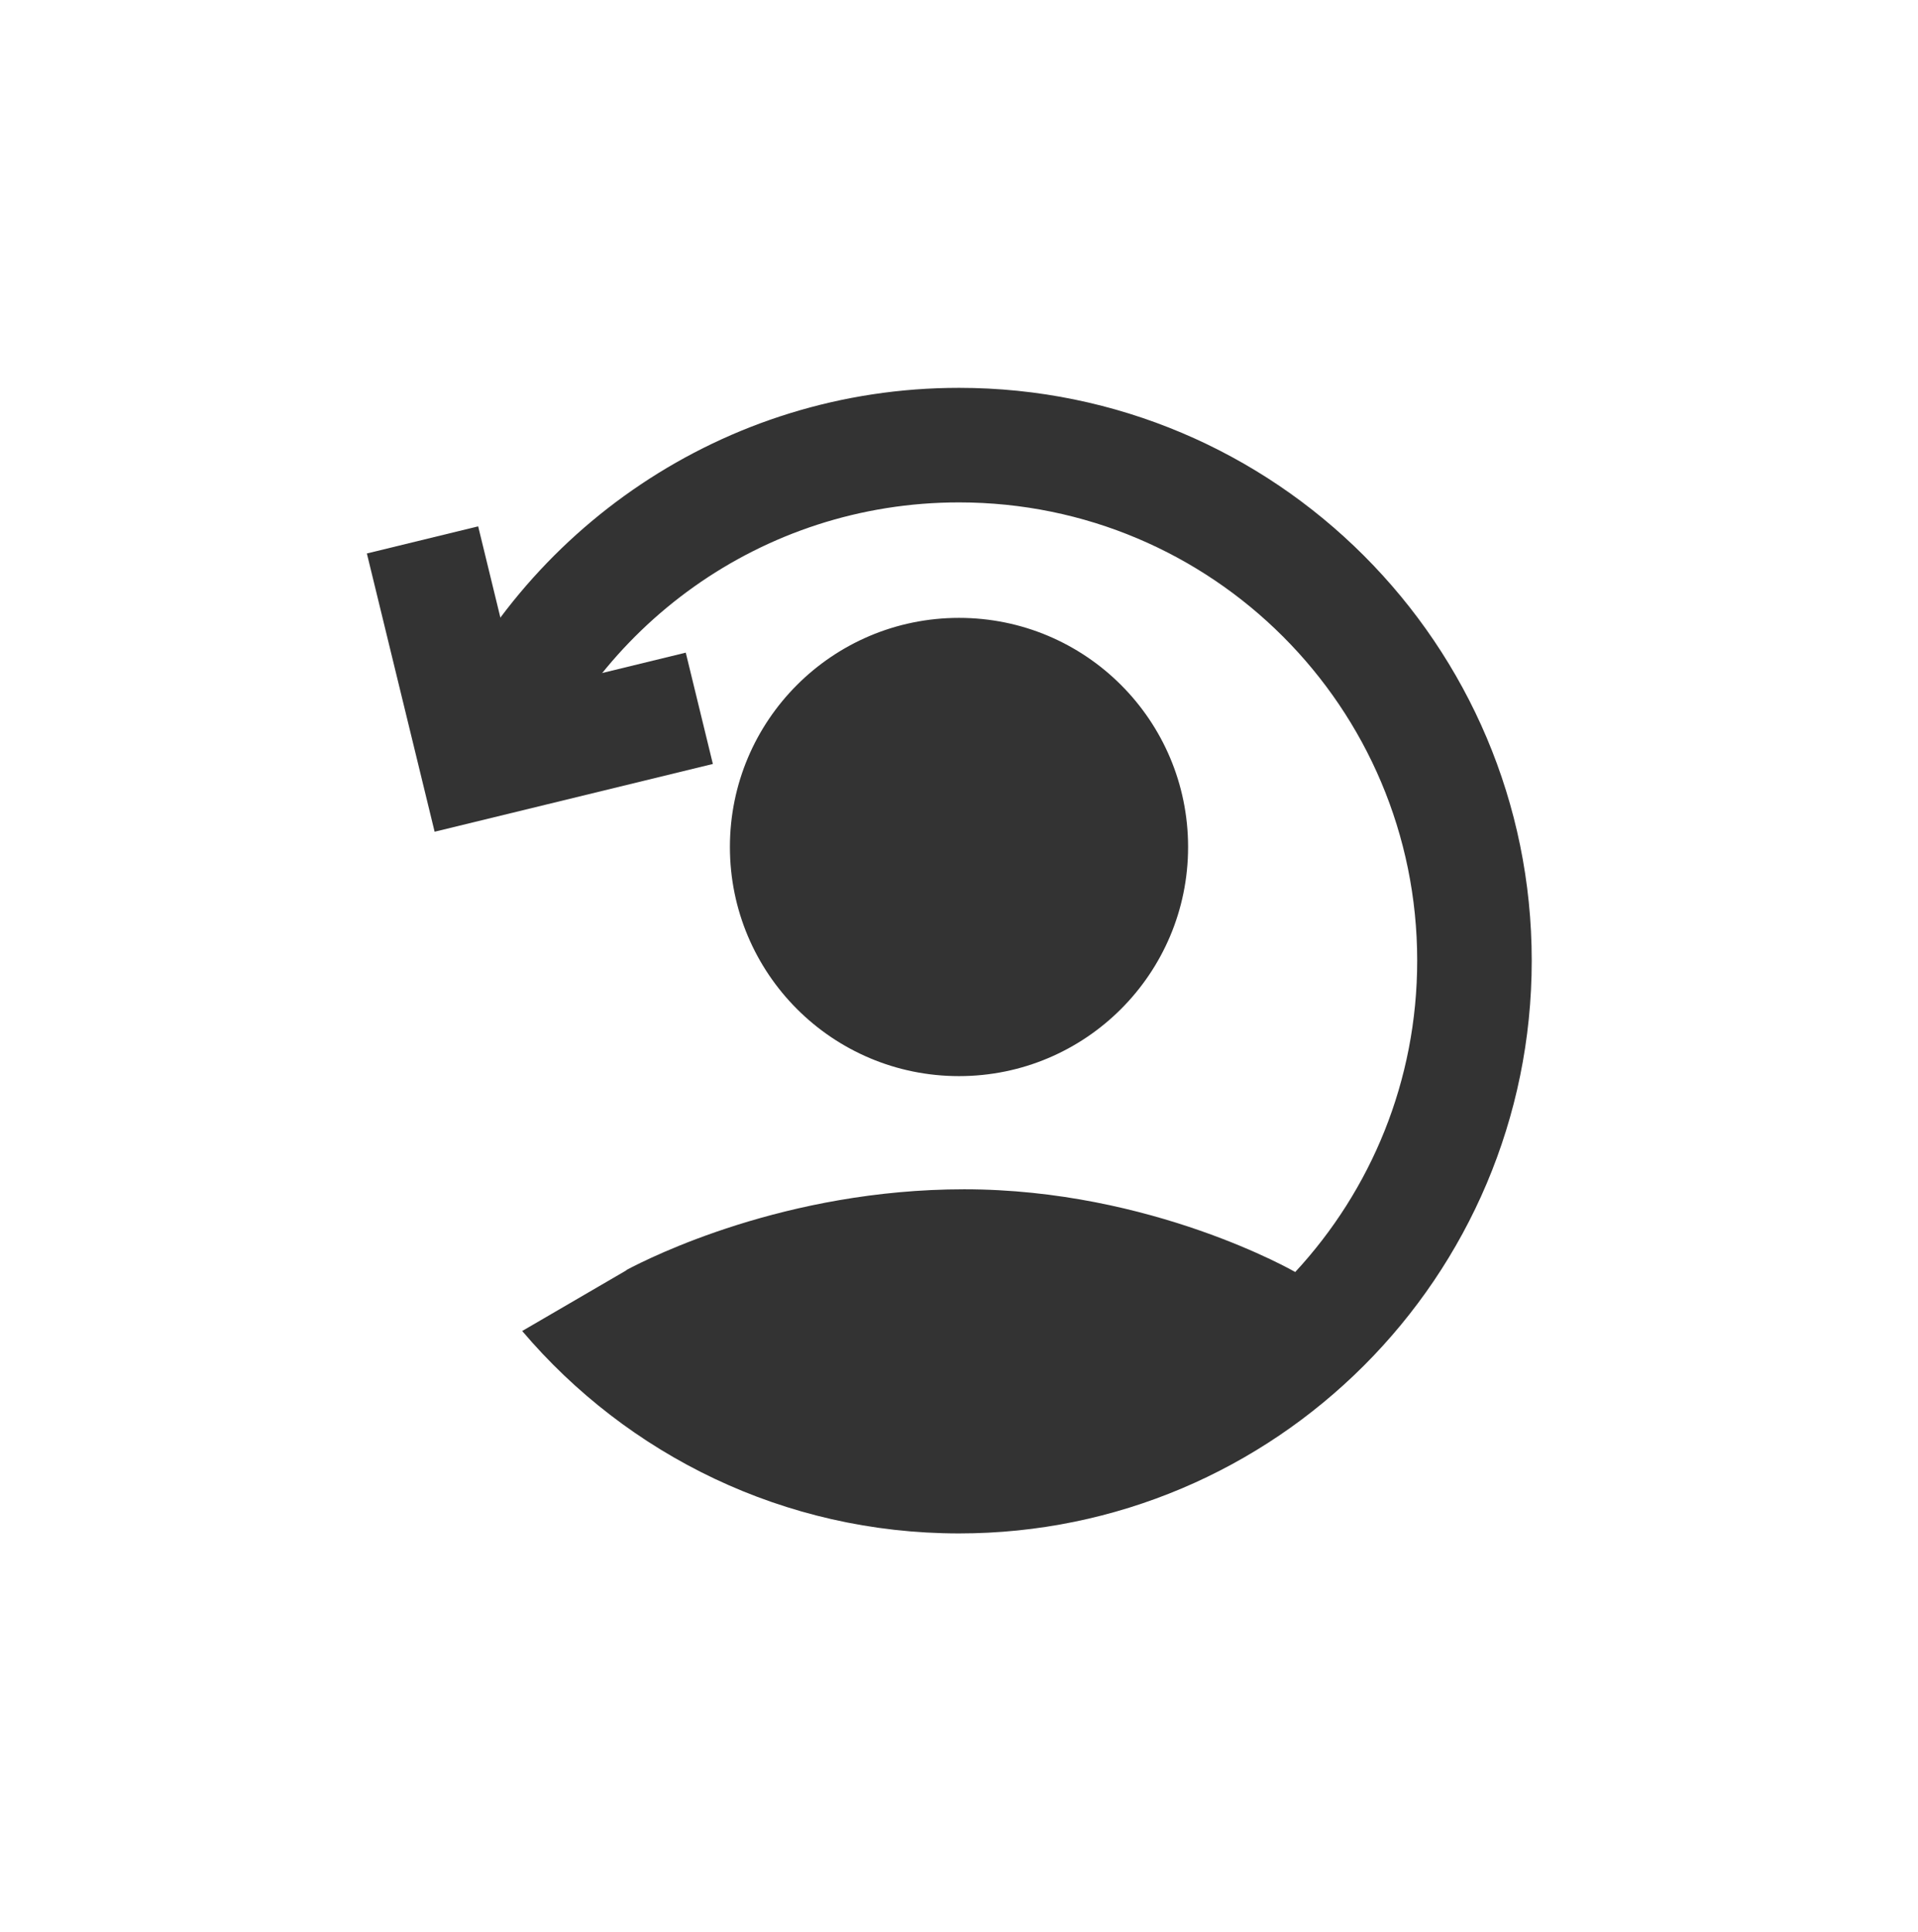 <svg width="140" height="141" viewBox="0 0 140 141" fill="none" xmlns="http://www.w3.org/2000/svg">
<path d="M31.724 60.704L39.848 58.726L52.034 55.758L50.056 47.634L37.87 50.602L34.903 38.416L26.779 40.395L29.746 52.58L31.724 60.704Z" fill="#333333"/>
<path fill-rule="evenodd" clip-rule="evenodd" d="M31.63 53.499L33.186 59.888L38.599 58.57C43.297 45.784 55.58 36.668 70 36.668C88.478 36.668 103.445 51.635 103.445 70.113C103.445 78.889 100.068 86.874 94.542 92.839C94.542 92.839 84.1 86.801 70.378 86.801C57.345 86.801 47.455 91.768 45.727 92.692L45.726 92.712L38.116 97.144C45.786 106.181 57.227 111.918 70 111.918C93.077 111.918 111.805 93.19 111.805 70.113C111.805 47.036 93.077 28.307 70 28.307C52.826 28.307 38.06 38.68 31.63 53.499ZM70 78.541C79.239 78.541 86.722 71.057 86.722 61.818C86.722 52.579 79.239 45.096 70 45.096C60.761 45.096 53.278 52.579 53.278 61.818C53.278 71.057 60.761 78.541 70 78.541Z" fill="#333333"/>
</svg>

